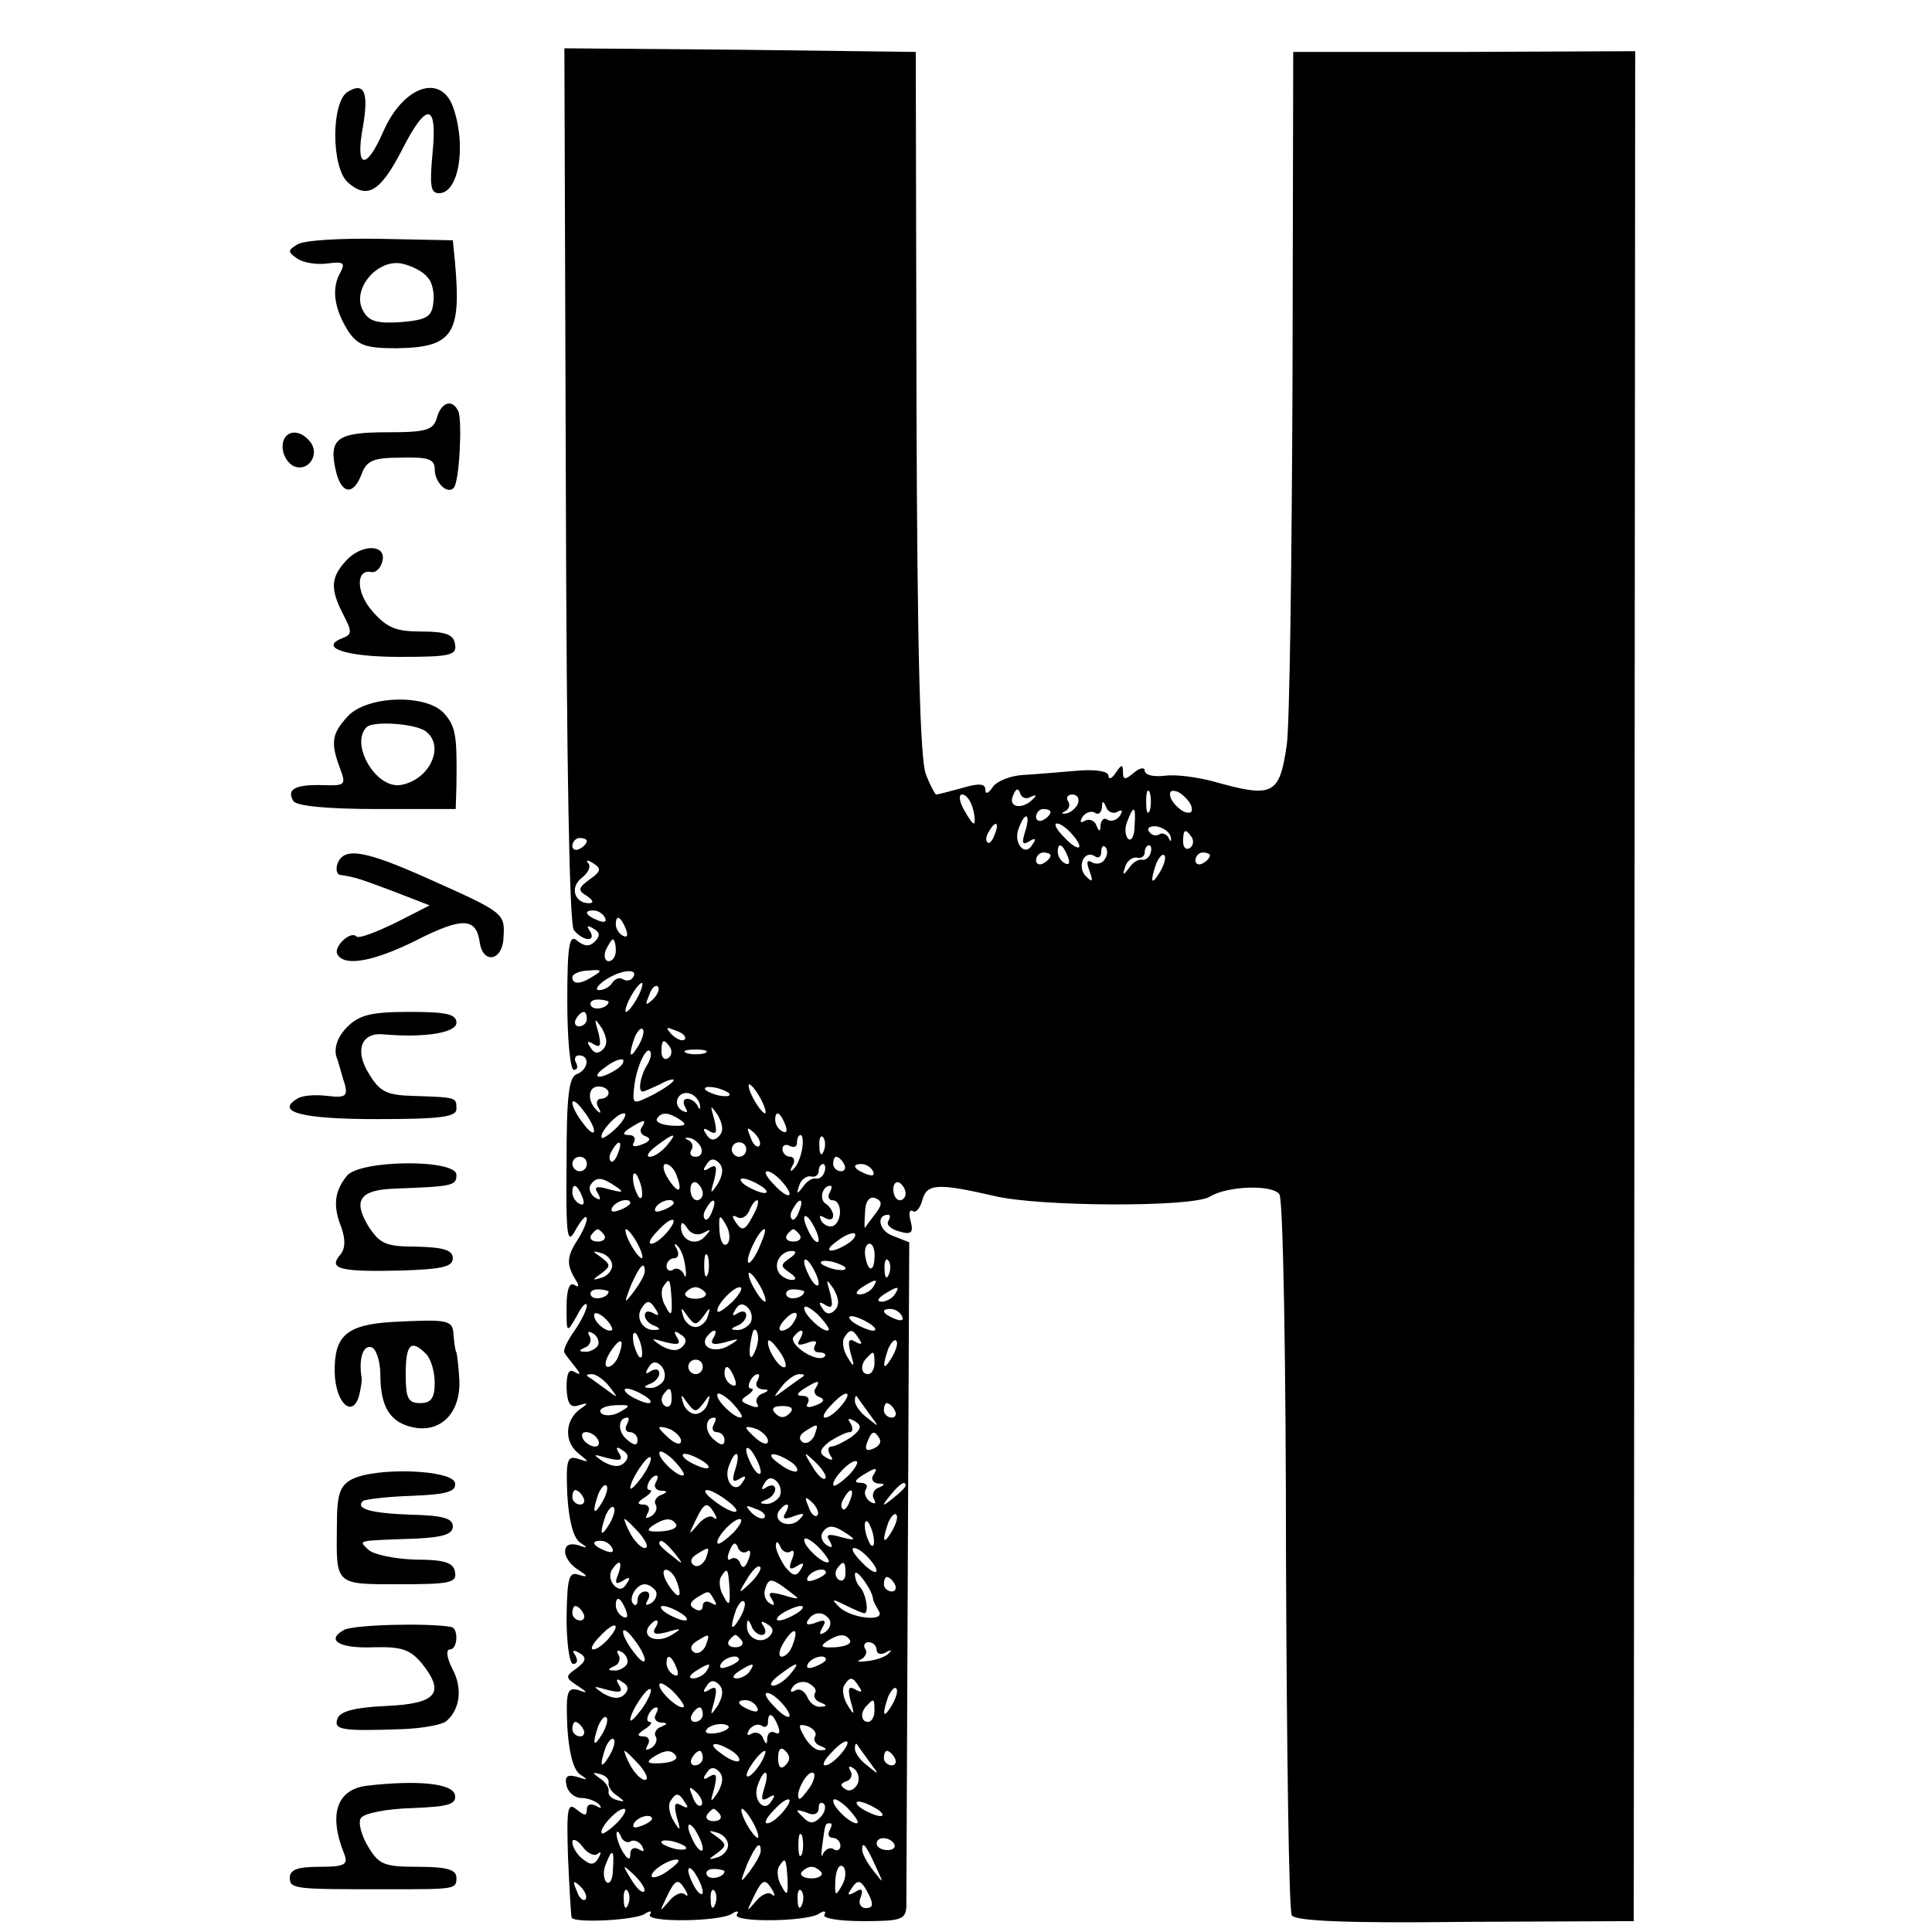 <?xml version="1.0" standalone="no"?>
<!DOCTYPE svg PUBLIC "-//W3C//DTD SVG 20010904//EN"
 "http://www.w3.org/TR/2001/REC-SVG-20010904/DTD/svg10.dtd">
<svg version="1.0" xmlns="http://www.w3.org/2000/svg"
 width="16pt" height="16pt" viewBox="0 0 16 16"
 preserveAspectRatio="xMidYMid meet">
<g transform="translate(0,16) scale(0.006,-0.006)"
fill="#000000" stroke="none">
<path d="M781 1998 c1 -392 5 -607 11 -615 13 -16 32 -17 22 -1 -5 7 -3 8 5 3
9 -5 10 -10 2 -18 -7 -7 -14 -7 -24 1 -11 10 -14 -4 -14 -83 0 -52 4 -95 9
-95 5 0 6 4 3 10 -3 5 -1 10 4 10 16 0 13 -20 -3 -26 -11 -4 -14 -31 -14 -122
-1 -105 1 -115 13 -92 8 14 14 20 15 15 0 -6 -6 -19 -13 -30 -15 -23 -15 -34
-3 -54 6 -9 5 -12 -1 -8 -7 5 -11 -7 -11 -30 0 -37 0 -37 14 -13 7 14 13 20
14 15 0 -6 -8 -22 -17 -35 -10 -14 -16 -27 -14 -30 1 -3 8 -11 14 -19 9 -11 9
-13 0 -8 -8 5 -11 -2 -11 -22 1 -22 5 -28 17 -24 13 4 14 3 2 -5 -21 -15 -23
-45 -3 -61 16 -13 16 -13 0 -8 -15 5 -17 -1 -15 -49 2 -35 8 -59 17 -66 12 -8
12 -9 -2 -4 -12 3 -18 0 -18 -9 0 -8 8 -19 18 -25 14 -9 14 -11 1 -7 -14 5
-16 -4 -17 -59 0 -35 4 -64 9 -64 6 0 7 5 3 12 -5 7 -3 8 6 3 10 -6 9 -11 -4
-21 -16 -11 -16 -13 1 -24 15 -10 15 -11 1 -6 -15 4 -17 -2 -15 -50 2 -35 8
-59 17 -66 12 -8 12 -9 -3 -4 -14 4 -18 1 -15 -12 2 -9 11 -17 20 -17 9 0 20
-4 25 -9 4 -5 3 -6 -4 -2 -8 4 -13 2 -13 -5 0 -9 -3 -9 -14 0 -13 11 -14 1
-12 -66 2 -43 4 -80 5 -83 2 -8 87 -4 101 5 7 5 11 4 7 -1 -6 -11 95 -10 113
1 7 5 11 4 7 -1 -6 -11 95 -10 113 1 7 5 11 4 8 -1 -4 -5 20 -9 53 -9 52 0 59
2 60 20 0 11 1 222 2 469 l2 448 -23 9 c-19 7 -23 29 -6 29 3 0 3 -4 0 -9 -3
-5 4 -11 15 -14 17 -5 20 -2 16 14 -3 10 -2 17 3 14 4 -3 10 4 13 15 6 23 21
24 99 6 61 -15 274 -16 298 -1 24 15 87 17 96 3 5 -7 9 -231 9 -498 1 -267 4
-491 8 -497 5 -8 79 -11 239 -9 l233 1 1 1290 1 1291 -236 -1 -236 0 -1 -455
c-1 -251 -4 -477 -8 -502 -10 -69 -19 -73 -101 -50 -22 6 -52 10 -67 8 -16 -2
-28 1 -28 7 0 5 -7 4 -15 -3 -12 -10 -15 -10 -15 1 0 11 -2 11 -10 -1 -5 -8
-10 -10 -10 -4 0 6 -17 9 -42 7 -24 -2 -58 -5 -76 -6 -18 -1 -37 -9 -42 -17
-6 -9 -10 -10 -10 -3 0 8 -9 9 -32 2 -18 -5 -34 -9 -36 -9 -1 0 -8 12 -14 28
-8 19 -12 170 -13 512 l-1 485 -243 3 -242 2 2 -602z m642 -431 c7 3 8 2 4 -2
-14 -16 -36 -14 -29 3 4 10 7 12 10 4 2 -7 9 -9 15 -5z m164 -19 c-3 -7 -5 -2
-5 12 0 14 2 19 5 13 2 -7 2 -19 0 -25z m57 7 c3 -9 0 -12 -9 -9 -7 3 -16 12
-19 19 -3 9 0 12 9 9 7 -3 16 -12 19 -19z m-301 -5 c3 -11 3 -20 1 -20 -2 0
-8 9 -14 20 -6 11 -7 20 -2 20 6 0 12 -9 15 -20z m145 8 c-2 -6 -10 -13 -16
-14 -7 -1 -8 0 -2 3 5 2 8 9 4 14 -3 5 0 9 6 9 7 0 10 -5 8 -12z m54 -12 c7 4
8 2 4 -5 -4 -6 -12 -9 -17 -6 -5 4 -9 0 -10 -7 0 -10 -2 -10 -6 0 -2 6 -10 9
-15 6 -7 -4 -8 -2 -4 5 4 6 12 9 17 6 5 -4 9 0 10 7 0 10 2 10 6 0 2 -6 10 -9
15 -6z m-92 0 c0 -3 -4 -8 -10 -11 -5 -3 -10 -1 -10 4 0 6 5 11 10 11 6 0 10
-2 10 -4z m116 -20 c0 -14 -5 -21 -9 -17 -4 4 -5 15 -1 24 9 24 12 21 10 -7z
m-151 -7 c-5 -16 -4 -19 5 -14 9 6 11 4 5 -4 -10 -18 -27 2 -19 22 9 25 17 21
9 -4z m-42 -4 c-3 -9 -8 -14 -10 -11 -3 3 -2 9 2 15 9 16 15 13 8 -4z m107 0
c19 -22 8 -25 -12 -3 -10 10 -14 18 -9 18 5 0 14 -7 21 -15z m136 -4 c1 -6 0
-7 -3 -1 -2 5 -9 8 -13 5 -5 -3 -11 -1 -14 4 -4 5 2 8 11 7 9 -2 18 -8 19 -15z
m29 0 c3 -5 2 -12 -3 -15 -5 -3 -9 1 -9 9 0 17 3 19 12 6z m-835 -5 c0 -3 -4
-8 -10 -11 -5 -3 -10 -1 -10 4 0 6 5 11 10 11 6 0 10 -2 10 -4z m664 -22 c3
-8 2 -12 -4 -9 -6 3 -10 10 -10 16 0 14 7 11 14 -7z m51 -3 c-3 -6 -11 -8 -17
-5 -8 5 -9 1 -4 -12 5 -14 4 -16 -5 -7 -13 13 -3 37 12 28 5 -4 9 -1 9 6 0 7
3 10 6 6 3 -3 3 -11 -1 -16z m63 8 c-2 -6 -7 -10 -12 -9 -5 1 -13 -4 -18 -12
-8 -10 -9 -10 -5 2 2 8 10 14 16 13 6 -2 11 2 11 7 0 6 3 10 6 10 3 0 4 -5 2
-11z m-138 -3 c0 -3 -4 -8 -10 -11 -5 -3 -10 -1 -10 4 0 6 5 11 10 11 6 0 10
-2 10 -4z m151 -23 c-12 -20 -14 -14 -5 12 4 9 9 14 11 11 3 -2 0 -13 -6 -23z
m69 23 c0 -3 -4 -8 -10 -11 -5 -3 -10 -1 -10 4 0 6 5 11 10 11 6 0 10 -2 10
-4z m-856 -33 c-16 -12 -17 -15 -4 -23 9 -6 10 -10 3 -10 -20 0 -27 22 -10 35
9 7 13 16 9 20 -4 5 -1 5 7 0 11 -7 11 -11 -5 -22z m21 -53 c3 -6 -1 -7 -9 -4
-18 7 -21 14 -7 14 6 0 13 -4 16 -10z m29 -16 c3 -8 2 -12 -4 -9 -6 3 -10 10
-10 16 0 14 7 11 14 -7z m-14 -29 c0 -8 -4 -15 -10 -15 -5 0 -7 7 -4 15 4 8 8
15 10 15 2 0 4 -7 4 -15z m-30 -35 c-18 -12 -30 -13 -30 -2 0 4 10 9 22 9 18
2 20 0 8 -7z m54 -2 c-3 -5 -9 -6 -14 -3 -5 3 -11 1 -15 -5 -3 -5 -11 -10 -18
-10 -6 0 -3 6 7 13 21 15 48 18 40 5z m6 -28 c-6 -11 -13 -20 -16 -20 -2 0 0
9 6 20 6 11 13 20 16 20 2 0 0 -9 -6 -20z m21 -3 c-10 -9 -11 -8 -5 6 3 10 9
15 12 12 3 -3 0 -11 -7 -18z m-61 -3 c0 -8 -19 -13 -24 -6 -3 5 1 9 9 9 8 0
15 -2 15 -3z m-30 -24 c0 -5 -5 -10 -11 -10 -5 0 -7 5 -4 10 3 6 8 10 11 10 2
0 4 -4 4 -10z m22 -42 c-6 -6 -12 -6 -17 3 -6 8 -4 10 5 4 9 -5 10 -1 6 16 -6
21 -6 22 5 6 7 -13 8 -22 1 -29z m49 5 c-12 -20 -14 -14 -5 12 4 9 9 14 11 11
3 -2 0 -13 -6 -23z m64 9 c-3 -3 -11 0 -18 7 -9 10 -8 11 6 5 10 -3 15 -9 12
-12z m-20 -11 c3 -5 2 -12 -3 -15 -5 -3 -9 1 -9 9 0 17 3 19 12 6z m-31 -23
c-10 -15 -14 -38 -7 -38 2 0 13 5 24 10 10 6 19 8 19 6 0 -3 -13 -12 -28 -20
-28 -14 -29 -14 -27 7 2 27 16 59 22 53 3 -3 1 -11 -3 -18z m79 15 c-7 -2 -19
-2 -25 0 -7 3 -2 5 12 5 14 0 19 -2 13 -5z m-123 -23 c-24 -15 -36 -11 -14 4
10 8 21 12 24 10 2 -3 -2 -9 -10 -14z m-10 -32 c0 -4 -5 -8 -11 -8 -5 0 -7 -6
-3 -12 4 -7 3 -9 -1 -5 -15 13 -14 34 1 34 8 0 14 -4 14 -9z m166 0 c3 -4 -1
-5 -10 -4 -8 1 -18 5 -22 8 -3 4 1 5 10 4 8 -1 18 -5 22 -8z m44 -8 c6 -11 8
-20 6 -20 -3 0 -10 9 -16 20 -6 11 -8 20 -6 20 3 0 10 -9 16 -20z m-84 -8 c1
-7 0 -8 -3 -2 -2 5 -9 10 -14 10 -6 0 -7 -5 -3 -12 4 -7 3 -8 -5 -4 -14 9 -4
29 12 23 6 -2 12 -9 13 -15z m-146 -36 c0 -6 -7 -1 -15 10 -8 10 -15 23 -15
28 0 6 7 1 15 -10 8 -10 15 -23 15 -28z m172 -8 c-6 -6 -12 -6 -17 3 -6 8 -4
10 5 4 9 -5 10 -1 6 16 -6 21 -6 22 5 6 7 -13 8 -22 1 -29z m-139 14 c-10 -10
-20 -17 -22 -16 -6 5 20 34 30 34 5 0 1 -8 -8 -18z m86 9 c10 -7 7 -9 -12 -8
-14 1 -23 5 -20 10 6 9 15 9 32 -2z m145 -7 c3 -8 2 -12 -4 -9 -6 3 -10 10
-10 16 0 14 7 11 14 -7z m-198 -3 c-4 -5 -1 -11 6 -13 7 -3 5 -7 -6 -11 -10
-4 -15 -3 -11 3 3 6 0 10 -7 10 -9 0 -9 3 2 10 19 12 23 12 16 1z m162 -26
c-3 -3 -9 2 -12 12 -6 14 -5 15 5 6 7 -7 10 -15 7 -18z m-128 0 c-7 -8 -17
-15 -23 -15 -6 0 -2 7 9 15 25 19 30 19 14 0z m48 -3 c2 -7 -1 -12 -8 -12 -6
0 -9 4 -6 9 4 5 1 12 -4 14 -6 3 -5 4 2 3 6 -1 14 -8 16 -14z m139 -2 c-2 -11
-7 -23 -12 -27 -4 -5 -5 -2 -1 5 4 6 2 12 -3 12 -6 0 -11 5 -11 11 0 5 5 7 10
4 6 -3 10 -1 10 4 0 6 2 11 5 11 3 0 4 -9 2 -20z m30 -2 c-3 -8 -6 -5 -6 6 -1
11 2 17 5 13 3 -3 4 -12 1 -19z m-284 -3 c-3 -9 -8 -14 -10 -11 -3 3 -2 9 2
15 9 16 15 13 8 -4z m177 5 c0 -5 -4 -10 -10 -10 -5 0 -10 5 -10 10 0 6 5 10
10 10 6 0 10 -4 10 -10z m-220 -20 c0 -5 -4 -10 -10 -10 -5 0 -10 5 -10 10 0
6 5 10 10 10 6 0 10 -4 10 -10z m181 -27 c-11 -16 -11 -15 -5 6 4 17 3 21 -6
16 -9 -6 -11 -4 -5 4 5 9 11 9 17 3 7 -7 6 -16 -1 -29z m174 27 c3 -5 1 -10
-4 -10 -6 0 -11 5 -11 10 0 6 2 10 4 10 3 0 8 -4 11 -10z m-231 -16 c9 -24 2
-26 -12 -4 -7 11 -8 20 -3 20 5 0 12 -7 15 -16z m204 5 c-2 -6 -7 -10 -12 -9
-5 1 -13 -4 -18 -12 -8 -10 -9 -10 -5 2 2 8 10 14 16 13 6 -2 11 2 11 7 0 6 3
10 6 10 3 0 4 -5 2 -11z m67 1 c3 -6 -1 -7 -9 -4 -18 7 -21 14 -7 14 6 0 13
-4 16 -10z m-319 -26 c1 -9 0 -13 -4 -10 -3 4 -7 14 -8 22 -1 9 0 13 4 10 3
-4 7 -14 8 -22z m194 11 c19 -22 8 -25 -12 -3 -10 10 -14 18 -9 18 5 0 14 -7
21 -15z m-230 -6 c12 -8 10 -9 -9 -4 -17 5 -22 4 -16 -5 5 -9 4 -11 -4 -6 -6
4 -9 12 -6 17 8 12 16 11 35 -2z m120 -10 c0 -5 -4 -9 -8 -9 -5 0 -9 7 -9 15
0 8 4 12 9 9 4 -3 8 -9 8 -15z m80 11 c8 -5 11 -10 5 -10 -5 0 -17 5 -25 10
-8 5 -10 10 -5 10 6 0 17 -5 25 -10z m200 -11 c0 -5 -4 -9 -8 -9 -5 0 -9 7 -9
15 0 8 4 12 9 9 4 -3 8 -9 8 -15z m-446 -5 c3 -8 2 -12 -4 -9 -6 3 -10 10 -10
16 0 14 7 11 14 -7z m341 6 c-3 -5 -1 -10 4 -10 13 0 14 -27 2 -35 -5 -3 -13
0 -17 6 -4 8 -3 9 4 5 7 -4 12 -3 12 3 0 5 -5 13 -10 16 -10 6 -5 25 6 25 3 0
2 -4 -1 -10z m63 -29 c-7 -9 -13 -17 -14 -19 -1 -2 -1 8 0 21 0 15 6 23 14 20
10 -4 10 -9 0 -22z m-338 15 c0 -2 -7 -7 -16 -10 -8 -3 -12 -2 -9 4 6 10 25
14 25 6z m60 0 c0 -2 -7 -7 -16 -10 -8 -3 -12 -2 -9 4 6 10 25 14 25 6z m53
-11 c-3 -9 -8 -14 -10 -11 -3 3 -2 9 2 15 9 16 15 13 8 -4z m57 -5 c-12 -23
-16 -24 -26 -8 -4 6 -3 8 3 5 6 -4 13 0 17 8 3 8 8 15 11 15 3 0 1 -9 -5 -20z
m63 5 c-3 -9 -8 -14 -10 -11 -3 3 -2 9 2 15 9 16 15 13 8 -4z m-183 -30 c-7
-8 -16 -15 -21 -15 -5 0 -1 8 9 18 20 22 31 19 12 -3z m84 -15 c-5 -5 -10 3
-11 18 -1 22 0 24 9 8 6 -10 6 -22 2 -26z m126 5 c0 -5 -5 -3 -10 5 -5 8 -10
20 -10 25 0 6 5 3 10 -5 5 -8 10 -19 10 -25z m-159 10 c11 6 11 5 2 -5 -12
-14 -33 -6 -33 13 0 8 3 7 9 -2 5 -8 14 -10 22 -6z m-137 -3 c3 -5 -1 -9 -9
-9 -8 0 -12 4 -9 9 3 4 7 8 9 8 2 0 6 -4 9 -8z m46 -12 c6 -11 8 -20 6 -20 -3
0 -10 9 -16 20 -6 11 -8 20 -6 20 3 0 10 -9 16 -20z m168 -5 c-6 -14 -13 -23
-15 -21 -5 5 15 46 22 46 3 0 -1 -11 -7 -25z m56 17 c3 -5 -1 -9 -9 -9 -8 0
-12 4 -9 9 3 4 7 8 9 8 2 0 6 -4 9 -8z m66 -12 c-24 -15 -36 -11 -14 4 10 8
21 12 24 10 2 -3 -2 -9 -10 -14z m-224 -33 c2 -12 0 -16 -2 -9 -3 6 -10 10
-15 6 -5 -3 -9 0 -9 5 0 6 5 11 11 11 5 0 7 6 3 13 -4 6 -3 9 1 4 5 -4 10 -18
11 -30z m261 13 c-1 -21 -10 -18 -13 5 -1 8 2 15 6 15 5 0 8 -9 7 -20z m-362
-10 c0 -7 -7 -15 -15 -17 -13 -4 -13 -3 0 6 13 10 13 12 0 22 -13 9 -13 10 0
6 8 -2 15 -10 15 -17z m132 -12 c-3 -7 -5 -2 -5 12 0 14 2 19 5 13 2 -7 2 -19
0 -25z m113 22 c-13 -9 -13 -11 0 -20 9 -6 10 -10 3 -10 -6 0 -15 5 -18 10 -8
13 3 30 18 30 7 0 6 -4 -3 -10z m40 -35 c0 -5 -5 -3 -10 5 -5 8 -10 20 -10 25
0 6 5 3 10 -5 5 -8 10 -19 10 -25z m36 23 c3 -4 -1 -5 -10 -4 -8 1 -18 5 -22
8 -3 4 1 5 10 4 8 -1 18 -5 22 -8z m61 -10 c-3 -8 -6 -5 -6 6 -1 11 2 17 5 13
3 -3 4 -12 1 -19z m-337 4 c0 -5 -7 -17 -15 -28 -14 -18 -14 -17 -4 9 12 27
19 34 19 19z m160 -22 c6 -11 8 -20 6 -20 -3 0 -10 9 -16 20 -6 11 -8 20 -6
20 3 0 10 -9 16 -20z m-123 -17 c1 -22 -1 -24 -8 -10 -6 9 -7 22 -4 27 9 14
10 13 12 -17z m225 -15 c-6 -6 -12 -6 -17 3 -6 8 -4 10 5 4 9 -5 10 -1 6 16
-6 21 -6 22 5 6 7 -13 8 -22 1 -29z m53 32 c-3 -5 -12 -10 -18 -10 -7 0 -6 4
3 10 19 12 23 12 15 0z m-365 -6 c0 -8 -19 -13 -24 -6 -3 5 1 9 9 9 8 0 15 -2
15 -3z m134 -2 c2 -4 -4 -8 -14 -8 -10 0 -16 4 -14 8 3 4 9 8 14 8 5 0 11 -4
14 -8z m39 -10 c-10 -10 -20 -17 -22 -16 -6 5 20 34 30 34 5 0 1 -8 -8 -18z
m97 12 c0 -8 -19 -13 -24 -6 -3 5 1 9 9 9 8 0 15 -2 15 -3z m125 -4 c-3 -5
-12 -10 -18 -10 -7 0 -6 4 3 10 19 12 23 12 15 0z m-329 -22 c4 -7 3 -8 -4 -4
-7 4 -12 3 -12 -3 0 -5 6 -12 13 -14 9 -4 9 -6 0 -6 -15 -1 -26 16 -18 29 8
13 12 13 21 -2z m130 -17 c-4 -6 -13 -11 -19 -10 -9 0 -9 2 1 6 6 2 12 9 12
14 0 6 -5 7 -12 3 -7 -5 -8 -3 -3 5 5 9 11 9 17 3 6 -6 7 -15 4 -21z m108 -10
c-5 -6 -34 20 -34 30 0 5 8 1 18 -8 10 -10 17 -20 16 -22z m-299 0 c-6 -5 -25
10 -25 20 0 5 6 4 14 -3 8 -7 12 -15 11 -17z m126 19 c9 13 10 13 6 0 -2 -8
-10 -15 -17 -15 -7 0 -15 7 -17 15 -4 13 -3 13 6 0 10 -13 12 -13 22 0z m124
-9 c-3 -6 -11 -11 -16 -11 -5 0 -4 6 3 14 14 16 24 13 13 -3z m150 9 c3 -6 -1
-7 -9 -4 -18 7 -21 14 -7 14 6 0 13 -4 16 -10z m-45 -10 c8 -5 11 -10 5 -10
-5 0 -17 5 -25 10 -8 5 -10 10 -5 10 6 0 17 -5 25 -10z m-375 -31 c-4 -5 -12
-9 -18 -8 -9 0 -8 2 1 6 6 2 9 10 6 15 -4 7 -2 8 5 4 6 -4 9 -12 6 -17z m61
-5 c1 -9 0 -13 -4 -10 -3 4 -7 14 -8 22 -1 9 0 13 4 10 3 -4 7 -14 8 -22z m56
4 c-7 -7 -16 -6 -29 1 -16 11 -15 11 6 5 17 -4 21 -3 16 6 -6 9 -4 11 4 5 9
-5 9 -11 3 -17z m42 11 c-4 -8 1 -9 17 -5 20 6 21 5 6 -4 -19 -12 -41 -4 -32
11 4 5 8 9 11 9 3 0 2 -5 -2 -11z m62 -4 c-1 -8 -5 -17 -8 -21 -5 -4 -4 16 1
34 3 9 9 -1 7 -13z m58 3 c-5 -8 -2 -9 10 -5 10 4 15 3 11 -3 -3 -6 -1 -10 6
-10 7 0 10 -3 7 -6 -10 -9 -49 16 -43 27 4 5 8 9 11 9 3 0 2 -5 -2 -12z m82 0
c5 -7 3 -8 -6 -3 -9 5 -10 1 -6 -16 6 -20 5 -21 -4 -6 -6 9 -8 22 -5 27 8 13
12 13 21 -2z m-332 -22 c-3 -9 -10 -16 -15 -16 -5 0 -4 9 3 20 14 22 21 20 12
-4z m230 -16 c-6 -5 -24 21 -24 34 0 6 6 1 14 -10 8 -10 12 -21 10 -24z m147
13 c-12 -20 -14 -14 -5 12 4 9 9 14 11 11 3 -2 0 -13 -6 -23z m-24 -8 c0 -8
-4 -15 -9 -15 -10 0 -11 14 -1 23 9 10 10 9 10 -8z m-291 -24 c-4 -6 -13 -11
-19 -10 -9 0 -9 2 1 6 6 2 12 9 12 14 0 6 -5 7 -12 3 -7 -5 -8 -3 -3 5 5 9 11
9 17 3 6 -6 7 -15 4 -21z m54 19 c0 -5 -4 -10 -10 -10 -5 0 -10 5 -10 10 0 6
5 10 10 10 6 0 10 -4 10 -10z m44 -16 c3 -8 2 -12 -4 -9 -6 3 -10 10 -10 16 0
14 7 11 14 -7z m-173 -11 c13 -17 13 -17 -6 -3 -11 8 -22 16 -24 17 -2 2 0 3
6 3 6 0 17 -8 24 -17z m204 7 c-3 -5 0 -10 7 -11 10 0 10 -2 0 -6 -6 -2 -10
-9 -7 -14 4 -5 -1 -6 -10 -2 -13 5 -14 7 -3 14 7 5 9 9 5 9 -9 0 1 20 9 20 3
0 2 -4 -1 -10z m64 7 c-2 -1 -13 -9 -24 -17 -19 -14 -19 -14 -6 3 7 9 18 17
24 17 6 0 8 -1 6 -3z m17 -16 c-4 -5 -1 -11 6 -13 7 -3 5 -7 -6 -11 -10 -4
-15 -3 -11 3 3 6 0 10 -7 10 -9 0 -9 3 2 10 19 12 23 12 16 1z m-236 -11 c8
-5 11 -10 5 -10 -5 0 -17 5 -25 10 -8 5 -10 10 -5 10 6 0 17 -5 25 -10z m37
-5 c0 -8 -4 -12 -9 -9 -5 3 -6 10 -3 15 9 13 12 11 12 -6z m97 -24 c-5 -6 -34
20 -34 30 0 5 8 1 18 -8 10 -10 17 -20 16 -22z m136 14 c-7 -8 -16 -15 -21
-15 -5 0 -1 8 9 18 20 22 31 19 12 -3z m-189 5 c9 13 10 13 6 0 -2 -8 -10 -15
-17 -15 -7 0 -15 7 -17 15 -4 13 -3 13 6 0 10 -13 12 -13 22 0z m229 -15 c14
-19 14 -19 -2 -6 -10 7 -18 18 -18 24 0 6 1 8 3 6 1 -2 9 -13 17 -24z m-344 3
c-10 -6 -22 -6 -26 -2 -5 5 3 10 18 11 22 1 24 0 8 -9z m234 -2 c-7 -7 -13 -7
-20 0 -6 6 -3 10 10 10 13 0 16 -4 10 -10z m145 4 c3 -5 1 -10 -4 -10 -6 0
-11 5 -11 10 0 6 2 10 4 10 3 0 8 -4 11 -10z m-370 -20 c-3 -5 -1 -10 4 -10 6
0 11 -5 11 -11 0 -8 -5 -8 -15 1 -13 11 -12 30 1 30 3 0 2 -4 -1 -10z m120 0
c-3 -5 -1 -10 4 -10 6 0 11 -5 11 -11 0 -8 -5 -8 -15 1 -13 11 -12 30 1 30 3
0 2 -4 -1 -10z m190 -17 c-11 -7 -23 -13 -28 -13 -4 0 -5 -5 -1 -12 5 -7 3 -8
-6 -3 -10 6 -9 11 5 22 11 7 23 13 28 13 4 0 5 5 1 12 -5 7 -3 8 6 3 10 -6 9
-11 -5 -22z m-235 -5 c0 -6 -6 -5 -15 2 -8 7 -15 14 -15 16 0 2 7 1 15 -2 8
-4 15 -11 15 -16z m120 0 c0 -6 -6 -5 -15 2 -8 7 -15 14 -15 16 0 2 7 1 15 -2
8 -4 15 -11 15 -16z m64 7 c-4 -8 -11 -12 -16 -9 -6 4 -5 10 3 15 19 12 19 11
13 -6z m-299 -5 c3 -5 2 -10 -4 -10 -5 0 -13 5 -16 10 -3 6 -2 10 4 10 5 0 13
-4 16 -10z m389 1 c3 -5 -1 -11 -9 -14 -9 -4 -12 -1 -8 9 6 16 10 17 17 5z
m-352 -33 c-7 -7 -16 -6 -29 1 -16 11 -15 11 6 5 17 -4 21 -3 16 6 -6 9 -4 11
4 5 9 -5 9 -11 3 -17z m82 -17 c-5 -6 -34 20 -34 30 0 5 8 1 18 -8 10 -10 17
-20 16 -22z m106 4 c0 -5 -5 -3 -10 5 -5 8 -10 20 -10 25 0 6 5 3 10 -5 5 -8
10 -19 10 -25z m-164 -7 c-9 -12 -16 -19 -16 -15 0 11 24 47 28 42 2 -2 -3
-14 -12 -27z m84 22 c8 -5 11 -10 5 -10 -5 0 -17 5 -25 10 -8 5 -10 10 -5 10
6 0 17 -5 25 -10z m45 -11 c-5 -16 -4 -19 5 -14 9 6 11 4 5 -4 -10 -18 -27 2
-19 22 9 25 17 21 9 -4z m75 11 c8 -5 12 -11 10 -14 -3 -2 -14 2 -24 10 -22
15 -10 19 14 4z m49 -24 c-3 -3 -11 5 -18 17 -13 21 -12 21 5 5 10 -10 16 -20
13 -22z m34 6 c-10 -10 -20 -17 -22 -16 -6 5 20 34 30 34 5 0 1 -8 -8 -18z
m32 -2 c-3 -5 0 -10 7 -11 10 0 10 -2 0 -6 -6 -2 -9 -10 -6 -15 4 -7 2 -8 -5
-4 -6 4 -9 12 -6 17 4 5 0 9 -7 9 -9 0 -9 3 2 10 19 12 23 12 15 0z m-300 -10
c-3 -5 0 -10 7 -11 10 0 10 -2 0 -6 -6 -2 -10 -9 -7 -13 3 -5 0 -12 -6 -16 -8
-4 -9 -3 -5 4 4 7 1 12 -6 12 -9 0 -9 3 2 10 8 5 11 10 7 10 -9 0 1 20 9 20 3
0 2 -4 -1 -10z m171 -19 c-4 -6 -13 -11 -19 -10 -9 0 -9 2 1 6 6 2 12 9 12 14
0 6 -5 7 -12 3 -7 -5 -8 -3 -3 5 5 9 11 9 17 3 6 -6 7 -15 4 -21z m-245 -8
c-12 -20 -14 -14 -5 12 4 9 9 14 11 11 3 -2 0 -13 -6 -23z m419 23 c0 -2 -8
-10 -17 -17 -16 -13 -17 -12 -4 4 13 16 21 21 21 13z m-445 -16 c3 -5 1 -10
-4 -10 -6 0 -11 5 -11 10 0 6 2 10 4 10 3 0 8 -4 11 -10z m199 -5 c11 -8 16
-15 10 -15 -5 0 -18 7 -28 15 -11 8 -16 15 -10 15 5 0 18 -7 28 -15z m169 0
c-3 -9 -8 -14 -10 -11 -3 3 -2 9 2 15 9 16 15 13 8 -4z m-45 -20 c-3 -3 -9 2
-12 12 -6 14 -5 15 5 6 7 -7 10 -15 7 -18z m-287 -12 c-12 -20 -14 -14 -5 12
4 9 9 14 11 11 3 -2 0 -13 -6 -23z m145 15 c4 -7 4 -10 -1 -6 -4 4 -14 0 -22
-10 -13 -15 -13 -15 -3 6 12 25 16 27 26 10z m69 -6 c-3 -3 -11 0 -18 7 -9 10
-8 11 6 5 10 -3 15 -9 12 -12z m29 6 c-5 -8 -1 -9 12 -4 14 5 16 4 7 -5 -13
-13 -37 -3 -28 12 4 5 8 9 11 9 3 0 2 -5 -2 -12z m147 -25 c-12 -20 -14 -14
-5 12 4 9 9 14 11 11 3 -2 0 -13 -6 -23z m-348 -3 c9 -11 13 -20 7 -20 -5 0
-14 9 -20 20 -6 11 -9 20 -8 20 2 0 11 -9 21 -20z m50 13 c3 -5 -6 -9 -20 -10
-19 -1 -22 1 -12 8 17 11 26 11 32 2z m80 -11 c-10 -10 -20 -17 -22 -16 -6 5
20 34 30 34 5 0 1 -8 -8 -18z m193 -8 c1 -9 0 -13 -4 -10 -3 4 -7 14 -8 22 -1
9 0 13 4 10 3 -4 7 -14 8 -22z m-36 5 c12 -8 10 -9 -9 -4 -17 5 -22 4 -16 -5
5 -9 4 -11 -4 -6 -6 4 -9 12 -6 17 8 12 16 11 35 -2z m-26 -38 c-5 -6 -34 20
-34 30 0 5 8 1 18 -8 10 -10 17 -20 16 -22z m-299 19 c3 -6 -1 -7 -9 -4 -18 7
-21 14 -7 14 6 0 13 -4 16 -10z m86 -7 c13 -16 12 -17 -3 -4 -10 7 -18 15 -18
17 0 8 8 3 21 -13z m100 2 c5 4 6 -2 2 -11 -4 -11 -8 -13 -11 -6 -2 7 -8 10
-13 7 -5 -4 -6 2 -2 11 4 11 8 13 11 6 2 -7 8 -10 13 -7z m60 0 c5 4 6 -2 2
-11 -5 -13 -3 -15 7 -9 9 6 11 4 5 -5 -6 -10 -11 -9 -22 5 -7 11 -13 24 -12
29 0 6 3 5 6 -2 2 -6 9 -10 14 -7z m-117 -10 c-4 -8 -11 -12 -16 -9 -6 4 -5
10 3 15 19 12 19 11 13 -6z m226 0 c19 -22 8 -25 -12 -3 -10 10 -14 18 -9 18
5 0 14 -7 21 -15z m-347 -22 c-5 -12 -3 -14 7 -8 9 6 11 4 5 -4 -5 -9 -11 -9
-17 -3 -6 6 -7 15 -4 21 11 17 16 13 9 -6z m183 -11 c-17 -16 -18 -16 -5 5 7
12 15 20 18 17 3 -2 -3 -12 -13 -22z m131 13 c0 -8 -4 -12 -9 -9 -5 3 -6 10
-3 15 9 13 12 11 12 -6z m-233 -11 c9 -24 2 -26 -12 -4 -7 11 -8 20 -3 20 5 0
12 -7 15 -16z m73 -11 c1 -22 -1 -24 -8 -10 -6 9 -7 22 -4 27 9 14 10 13 12
-17z m133 23 c0 -2 -7 -7 -16 -10 -8 -3 -12 -2 -9 4 6 10 25 14 25 6z m65 -36
c0 -3 4 -10 8 -17 10 -16 -41 -10 -56 7 -10 10 -8 10 10 1 12 -6 24 -11 26
-11 7 0 2 28 -6 36 -4 4 -7 12 -7 18 1 10 24 -22 25 -34z m-105 2 c3 -3 -6 -1
-19 3 -18 5 -22 4 -16 -5 5 -8 4 -11 -3 -6 -6 4 -9 13 -5 22 5 14 9 13 43 -14z
m135 18 c3 -5 1 -10 -4 -10 -6 0 -11 5 -11 10 0 6 2 10 4 10 3 0 8 -4 11 -10z
m-330 -9 c3 -5 0 -13 -6 -17 -8 -4 -9 -3 -5 4 4 7 2 12 -3 12 -6 0 -11 -5 -11
-12 0 -6 -3 -9 -6 -5 -7 7 4 27 16 27 5 0 11 -4 15 -9z m81 -13 c4 -7 3 -8 -4
-4 -7 4 -12 2 -12 -4 0 -6 -5 -8 -11 -4 -8 4 -7 9 2 15 18 11 17 11 25 -3z
m-122 -14 c3 -8 2 -12 -4 -9 -6 3 -10 10 -10 16 0 14 7 11 14 -7z m157 -11
c-12 -20 -14 -14 -5 12 4 9 9 14 11 11 3 -2 0 -13 -6 -23z m-216 7 c3 -5 1
-10 -4 -10 -6 0 -11 5 -11 10 0 6 2 10 4 10 3 0 8 -4 11 -10z m135 0 c8 -5 11
-10 5 -10 -5 0 -17 5 -25 10 -8 5 -10 10 -5 10 6 0 17 -5 25 -10z m160 0 c-8
-5 -19 -10 -25 -10 -5 0 -3 5 5 10 8 5 20 10 25 10 6 0 3 -5 -5 -10z m45 -9
c3 -5 0 -13 -6 -17 -8 -5 -9 -3 -4 6 6 10 4 12 -9 7 -10 -4 -15 -3 -11 3 8 13
22 13 30 1z m-305 -26 c-7 -8 -16 -15 -21 -15 -5 0 -1 8 9 18 20 22 31 19 12
-3z m64 14 c-4 -8 1 -9 17 -5 20 6 21 5 6 -4 -19 -12 -41 -4 -32 11 4 5 8 9
11 9 3 0 2 -5 -2 -11z m147 -9 c6 0 7 5 3 12 -5 7 -3 8 5 3 9 -5 9 -11 3 -17
-12 -12 -32 -2 -31 15 0 9 2 9 6 0 2 -7 9 -13 14 -13z m-161 -34 c0 -6 -7 -1
-15 10 -8 10 -15 23 -15 28 0 6 7 1 15 -10 8 -10 15 -23 15 -28z m204 20 c-3
-9 -10 -16 -15 -16 -5 0 -4 9 3 20 14 22 21 20 12 -4z m-120 -1 c-4 -8 -11
-12 -16 -9 -6 4 -5 10 3 15 19 12 19 11 13 -6z m50 7 c3 -5 -1 -9 -9 -9 -8 0
-12 4 -9 9 3 4 7 8 9 8 2 0 6 -4 9 -8z m149 1 c3 -5 -6 -9 -20 -10 -19 -1 -22
1 -12 8 17 11 26 11 32 2z m37 -14 c0 -5 6 -7 13 -3 6 4 9 3 4 -1 -4 -5 -18
-10 -30 -11 -12 -2 -16 0 -9 2 6 3 10 10 6 15 -3 5 0 9 5 9 6 0 11 -5 11 -11z
m-345 -20 c-4 -5 -12 -9 -18 -8 -9 0 -8 2 1 6 6 2 9 10 6 15 -4 7 -2 8 5 4 6
-4 9 -12 6 -17z m69 -5 c3 -8 2 -12 -4 -9 -6 3 -10 10 -10 16 0 14 7 11 14 -7z
m86 12 c0 -2 -7 -7 -16 -10 -8 -3 -12 -2 -9 4 6 10 25 14 25 6z m120 0 c0 -2
-7 -7 -16 -10 -8 -3 -12 -2 -9 4 6 10 25 14 25 6z m-165 -16 c-3 -5 -12 -10
-18 -10 -7 0 -6 4 3 10 19 12 23 12 15 0z m60 0 c-3 -5 -12 -10 -18 -10 -7 0
-6 4 3 10 19 12 23 12 15 0z m55 -5 c-7 -8 -17 -15 -23 -15 -6 0 -2 7 9 15 25
19 30 19 14 0z m-228 -27 c-7 -7 -16 -6 -29 1 -16 11 -15 11 6 5 17 -4 21 -3
16 6 -6 9 -4 11 4 5 9 -5 9 -11 3 -17z m82 -17 c-5 -6 -34 20 -34 30 0 5 8 1
18 -8 10 -10 17 -20 16 -22z m47 2 c-11 -16 -11 -15 -5 6 4 17 3 21 -6 16 -9
-6 -11 -4 -5 4 5 9 11 9 17 3 7 -7 6 -16 -1 -29z m134 17 c-3 -5 1 -11 7 -13
10 -4 10 -6 0 -6 -7 -1 -15 6 -18 14 -4 8 -11 12 -17 8 -6 -3 -7 -1 -3 5 4 6
13 9 21 6 8 -4 13 -10 10 -14z m61 8 c5 -7 3 -8 -6 -3 -9 5 -10 1 -6 -16 6
-20 5 -21 -4 -6 -6 9 -8 22 -5 27 8 13 12 13 21 -2z m-300 -30 c-9 -12 -16
-19 -16 -15 0 11 24 47 28 42 2 -2 -3 -14 -12 -27z m345 5 c-12 -20 -14 -14
-5 12 4 9 9 14 11 11 3 -2 0 -13 -6 -23z m-151 2 c19 -22 8 -25 -12 -3 -10 10
-14 18 -9 18 5 0 14 -7 21 -15z m-35 -5 c3 -6 -1 -7 -9 -4 -18 7 -21 14 -7 14
6 0 13 -4 16 -10z m162 -5 c0 -8 -4 -15 -9 -15 -10 0 -11 14 -1 23 9 10 10 9
10 -8z m-302 -5 c-3 -5 0 -10 7 -11 10 0 10 -2 0 -6 -6 -2 -10 -9 -7 -13 3 -5
0 -12 -6 -16 -8 -4 -9 -3 -5 4 4 7 1 12 -6 12 -9 0 -9 3 2 10 8 5 11 10 7 10
-9 0 1 20 9 20 3 0 2 -4 -1 -10z m65 0 c0 -5 -5 -10 -11 -10 -5 0 -7 5 -4 10
3 6 8 10 11 10 2 0 4 -4 4 -10z m-139 -27 c-12 -20 -14 -14 -5 12 4 9 9 14 11
11 3 -2 0 -13 -6 -23z m243 11 c3 -8 2 -12 -4 -9 -6 3 -10 0 -11 -7 0 -10 -2
-10 -6 0 -2 6 -10 9 -15 6 -7 -4 -8 -2 -4 5 4 6 12 9 17 6 5 -4 9 -1 9 4 0 16
7 13 14 -5z m-269 -4 c3 -5 1 -10 -4 -10 -6 0 -11 5 -11 10 0 6 2 10 4 10 3 0
8 -4 11 -10z m200 1 c-9 -8 -36 -10 -30 -2 2 4 11 8 20 8 8 0 13 -3 10 -6z
m120 -11 c-3 -5 1 -11 7 -13 10 -4 10 -6 1 -6 -7 -1 -17 8 -23 19 -9 16 -8 18
5 14 8 -3 13 -10 10 -14z m-284 -27 c-12 -20 -14 -14 -5 12 4 9 9 14 11 11 3
-2 0 -13 -6 -23z m319 2 c-7 -8 -16 -15 -21 -15 -5 0 -1 8 9 18 20 22 31 19
12 -3z m-150 5 c8 -5 12 -11 10 -14 -3 -2 -14 2 -24 10 -22 15 -10 19 14 4z
m74 -20 c-6 -6 -10 -3 -10 10 0 13 4 16 10 10 7 -7 7 -13 0 -20z m116 5 c14
-19 14 -19 -2 -6 -10 7 -18 18 -18 24 0 6 1 8 3 6 1 -2 9 -13 17 -24z m-317
-5 c9 -11 13 -20 7 -20 -5 0 -14 9 -20 20 -6 11 -9 20 -8 20 2 0 11 -9 21 -20z
m50 13 c3 -5 -6 -9 -20 -10 -19 -1 -22 1 -12 8 17 11 26 11 32 2z m37 -3 c0
-5 -5 -10 -11 -10 -5 0 -7 5 -4 10 3 6 8 10 11 10 2 0 4 -4 4 -10z m78 -10
c-7 -10 -14 -17 -17 -15 -4 4 18 35 25 35 2 0 -1 -9 -8 -20z m187 10 c3 -5 1
-10 -4 -10 -6 0 -11 5 -11 10 0 6 2 10 4 10 3 0 8 -4 11 -10z m-244 -47 c-11
-16 -11 -15 -5 6 4 17 3 21 -6 16 -9 -6 -11 -4 -5 4 5 9 11 9 17 3 7 -7 6 -16
-1 -29z m193 12 c-4 -8 -11 -12 -17 -8 -8 5 -7 8 1 11 7 2 9 9 6 14 -4 7 -2 8
4 4 6 -4 9 -13 6 -21z m-344 1 c-1 -5 4 -13 12 -18 11 -8 11 -9 0 -6 -8 2 -13
7 -12 12 1 5 -4 13 -12 18 -11 8 -11 9 0 6 8 -2 13 -7 12 -12z m215 -7 c-5
-16 -4 -19 5 -14 9 6 11 4 5 -4 -10 -18 -27 2 -19 22 9 25 17 21 9 -4z m63 1
c-7 -10 -14 -18 -15 -16 -6 6 9 36 18 36 5 0 4 -9 -3 -20z m-150 -25 c-3 -3
-9 2 -12 12 -6 14 -5 15 5 6 7 -7 10 -15 7 -18z m-22 3 c5 -7 3 -8 -6 -3 -9 5
-10 1 -6 -16 6 -20 5 -21 -4 -6 -6 9 -8 22 -5 27 8 13 12 13 21 -2z m134 -13
c-7 -8 -16 -15 -21 -15 -5 0 -1 8 9 18 20 22 31 19 12 -3z m104 -14 c-5 -6
-34 20 -34 30 0 5 8 1 18 -8 10 -10 17 -20 16 -22z m-52 7 c-9 -9 -15 -9 -24
1 -11 10 -10 11 5 6 10 -5 17 -2 17 6 0 7 3 9 7 6 4 -4 1 -13 -5 -19z m78 12
c8 -5 11 -10 5 -10 -5 0 -17 5 -25 10 -8 5 -10 10 -5 10 6 0 17 -5 25 -10z
m-357 -18 c-10 -10 -20 -17 -22 -16 -6 5 20 34 30 34 5 0 1 -8 -8 -18z m141
10 c3 -5 -1 -9 -9 -9 -8 0 -12 4 -9 9 3 4 7 8 9 8 2 0 6 -4 9 -8z m46 -12 c6
-11 8 -20 6 -20 -3 0 -10 9 -16 20 -6 11 -8 20 -6 20 3 0 10 -9 16 -20z m-140
6 c0 -2 -7 -7 -16 -10 -8 -3 -12 -2 -9 4 6 10 25 14 25 6z m70 -41 c0 -5 -5
-3 -10 5 -5 8 -10 20 -10 25 0 6 5 3 10 -5 5 -8 10 -19 10 -25z m175 25 c-3
-5 -1 -10 4 -10 6 0 11 -5 11 -11 0 -5 -4 -8 -9 -5 -5 4 -12 0 -15 -6 -2 -7
-3 -2 -1 12 4 31 4 30 11 30 3 0 2 -4 -1 -10z m-275 -15 c5 3 12 0 16 -6 4 -8
3 -9 -4 -5 -7 4 -12 1 -12 -6 0 -9 -3 -9 -10 2 -5 8 -9 20 -9 25 0 6 3 4 6 -3
2 -6 9 -10 13 -7z m135 -5 c0 -7 -7 -15 -15 -17 -13 -4 -13 -3 0 6 13 10 13
12 0 22 -13 9 -13 10 0 6 8 -2 15 -10 15 -17z m102 -12 c-3 -7 -5 -2 -5 12 0
14 2 19 5 13 2 -7 2 -19 0 -25z m-282 0 c5 4 5 1 1 -6 -6 -10 -11 -10 -22 -1
-8 6 -14 17 -14 23 0 6 7 3 14 -6 7 -10 17 -14 21 -10z m121 10 c3 -4 -1 -5
-10 -4 -8 1 -18 5 -22 8 -3 4 1 5 10 4 8 -1 18 -5 22 -8z m288 4 c3 -5 -1 -9
-9 -9 -8 0 -15 4 -15 9 0 10 17 10 24 0z m-184 -10 c0 -5 -7 -17 -15 -28 -14
-18 -14 -17 -4 9 12 27 19 34 19 19z m159 -22 c11 -24 11 -24 -3 -6 -9 11 -16
24 -16 30 0 12 5 7 19 -24z m-363 -4 c0 -14 -5 -21 -9 -17 -4 4 -5 15 -1 24 9
24 12 21 10 -7z m78 0 c-10 -8 -21 -12 -24 -10 -5 6 21 24 34 24 6 0 1 -6 -10
-14z m163 -13 c1 -22 -1 -24 -8 -10 -6 9 -7 22 -4 27 9 14 10 13 12 -17z m75
-9 c-9 -16 -10 -14 -9 8 1 15 6 23 11 18 4 -4 4 -16 -2 -26z m-273 -8 c-3 -3
-11 5 -18 17 -13 21 -12 21 5 5 10 -10 16 -20 13 -22z m81 -1 c0 -5 -5 -3 -10
5 -5 8 -10 20 -10 25 0 6 5 3 10 -5 5 -8 10 -19 10 -25z m30 29 c0 -8 -19 -13
-24 -6 -3 5 1 9 9 9 8 0 15 -2 15 -3z m134 -2 c2 -4 -4 -8 -14 -8 -10 0 -16 4
-14 8 3 4 9 8 14 8 5 0 11 -4 14 -8z m-326 -37 c-3 -3 -9 2 -12 12 -6 14 -5
15 5 6 7 -7 10 -15 7 -18z m138 13 c4 -7 4 -10 -1 -6 -4 4 -14 0 -22 -10 -13
-15 -13 -15 -3 6 12 25 16 27 26 10z m120 0 c4 -7 4 -10 -1 -6 -4 4 -14 0 -22
-10 -13 -15 -13 -15 -3 6 12 25 16 27 26 10z m133 -6 c7 -14 6 -19 -4 -19 -7
0 -11 7 -7 15 4 11 1 13 -8 7 -9 -5 -11 -4 -6 3 10 16 14 15 25 -6z m-332 -14
c-3 -8 -6 -5 -6 6 -1 11 2 17 5 13 3 -3 4 -12 1 -19z m120 0 c-3 -8 -6 -5 -6
6 -1 11 2 17 5 13 3 -3 4 -12 1 -19z m120 0 c-3 -8 -6 -5 -6 6 -1 11 2 17 5
13 3 -3 4 -12 1 -19z"/>
<path d="M480 2540 c-23 -14 -23 -104 0 -125 27 -24 45 -13 75 45 34 67 49 65
42 -5 -4 -44 -3 -55 9 -55 27 0 38 64 20 117 -16 49 -69 32 -97 -32 -24 -55
-39 -51 -28 7 8 47 2 62 -21 48z"/>
<path d="M410 2329 c-13 -8 -13 -10 0 -19 8 -6 27 -9 42 -7 23 3 25 1 17 -14
-12 -22 -7 -50 12 -80 13 -19 24 -23 66 -23 78 1 90 19 81 119 l-3 30 -100 2
c-56 1 -107 -2 -115 -8z m180 -45 c7 -7 10 -23 8 -36 -2 -19 -10 -23 -45 -26
-33 -2 -44 1 -52 16 -16 29 19 71 53 65 14 -3 30 -11 36 -19z"/>
<path d="M603 2090 c-5 -17 -14 -20 -69 -20 -70 0 -81 -9 -70 -55 8 -31 24
-32 35 -3 7 19 16 23 55 23 37 1 46 -2 46 -16 0 -18 17 -35 26 -26 8 7 12 89
7 105 -8 19 -24 14 -30 -8z"/>
<path d="M390 2050 c0 -11 7 -23 16 -27 20 -8 36 17 22 34 -16 20 -38 15 -38
-7z"/>
<path d="M477 1892 c-21 -23 -21 -39 -3 -74 12 -23 12 -27 -1 -32 -34 -13 4
-26 78 -26 71 0 80 2 77 18 -2 13 -13 17 -47 17 -34 0 -47 5 -67 28 -23 26
-23 59 -1 54 6 -1 13 6 15 16 5 23 -30 23 -51 -1z"/>
<path d="M480 1678 c-22 -24 -24 -36 -11 -71 9 -24 8 -25 -24 -24 -38 1 -50
-6 -40 -22 4 -7 49 -11 115 -11 l109 0 1 33 c1 69 -1 81 -17 99 -24 27 -106
25 -133 -4z m108 -21 c27 -21 4 -68 -36 -74 -34 -4 -69 57 -46 80 9 9 68 5 82
-6z"/>
<path d="M466 1475 c-3 -8 -1 -16 4 -16 20 -3 26 -5 74 -23 l49 -19 -47 -24
c-27 -13 -50 -22 -54 -19 -8 9 -33 -15 -26 -25 10 -17 51 -9 109 20 63 32 82
31 87 -2 4 -32 32 -27 33 6 2 33 1 34 -102 80 -89 40 -118 45 -127 22z"/>
<path d="M479 1249 c-12 -12 -18 -27 -15 -40 4 -10 8 -28 12 -39 4 -16 1 -19
-24 -16 -16 2 -35 1 -42 -4 -30 -18 6 -28 110 -28 88 0 110 3 110 14 0 16 1
16 -59 18 -38 1 -47 6 -62 31 -20 32 -10 57 20 54 56 -5 101 2 101 16 0 12
-14 15 -65 15 -52 0 -69 -4 -86 -21z"/>
<path d="M479 1044 c-17 -21 -20 -41 -8 -71 6 -17 6 -30 -2 -39 -16 -19 1 -23
86 -21 55 2 70 5 70 17 0 11 -12 15 -50 16 -43 0 -51 4 -67 29 -21 35 -11 49
35 51 82 3 87 4 87 19 0 22 -132 21 -151 -1z"/>
<path d="M541 842 c-63 -4 -80 -19 -79 -70 1 -40 23 -63 33 -34 3 11 5 24 4
28 -4 25 2 45 14 41 6 -2 12 -19 12 -38 0 -45 14 -67 48 -73 37 -6 63 22 61
66 -1 18 -3 35 -4 38 -2 3 -3 14 -4 24 -1 21 -7 22 -85 18z m47 -44 c7 -7 12
-25 12 -40 0 -21 -5 -28 -20 -28 -17 0 -20 7 -20 40 0 41 7 49 28 28z"/>
<path d="M486 625 c-17 -9 -21 -20 -21 -65 -1 -82 -3 -80 87 -80 69 0 79 2 76
17 -2 13 -15 17 -55 17 -29 1 -58 7 -65 14 -13 13 -18 12 67 15 37 2 50 6 50
17 0 11 -14 15 -58 16 -55 2 -77 8 -66 19 3 2 33 6 67 7 50 2 62 6 60 18 -4
18 -108 22 -142 5z"/>
<path d="M475 417 c-26 -14 -7 -26 41 -24 38 1 50 -3 66 -22 33 -41 21 -56
-49 -59 -42 -2 -63 -7 -67 -17 -6 -16 4 -18 89 -15 28 1 55 6 61 11 19 16 23
46 8 73 -7 14 -9 26 -3 26 11 0 12 29 2 31 -33 6 -136 3 -148 -4z"/>
<path d="M507 202 c-42 -5 -54 -39 -32 -94 6 -15 1 -18 -34 -18 -30 0 -41 -4
-41 -15 0 -16 7 -16 135 -16 94 0 95 0 95 16 0 11 -13 15 -53 15 -47 0 -54 3
-69 28 -9 15 -14 33 -10 39 4 7 36 13 70 14 51 2 62 5 60 18 -3 16 -50 21
-121 13z"/>
</g>
</svg>
